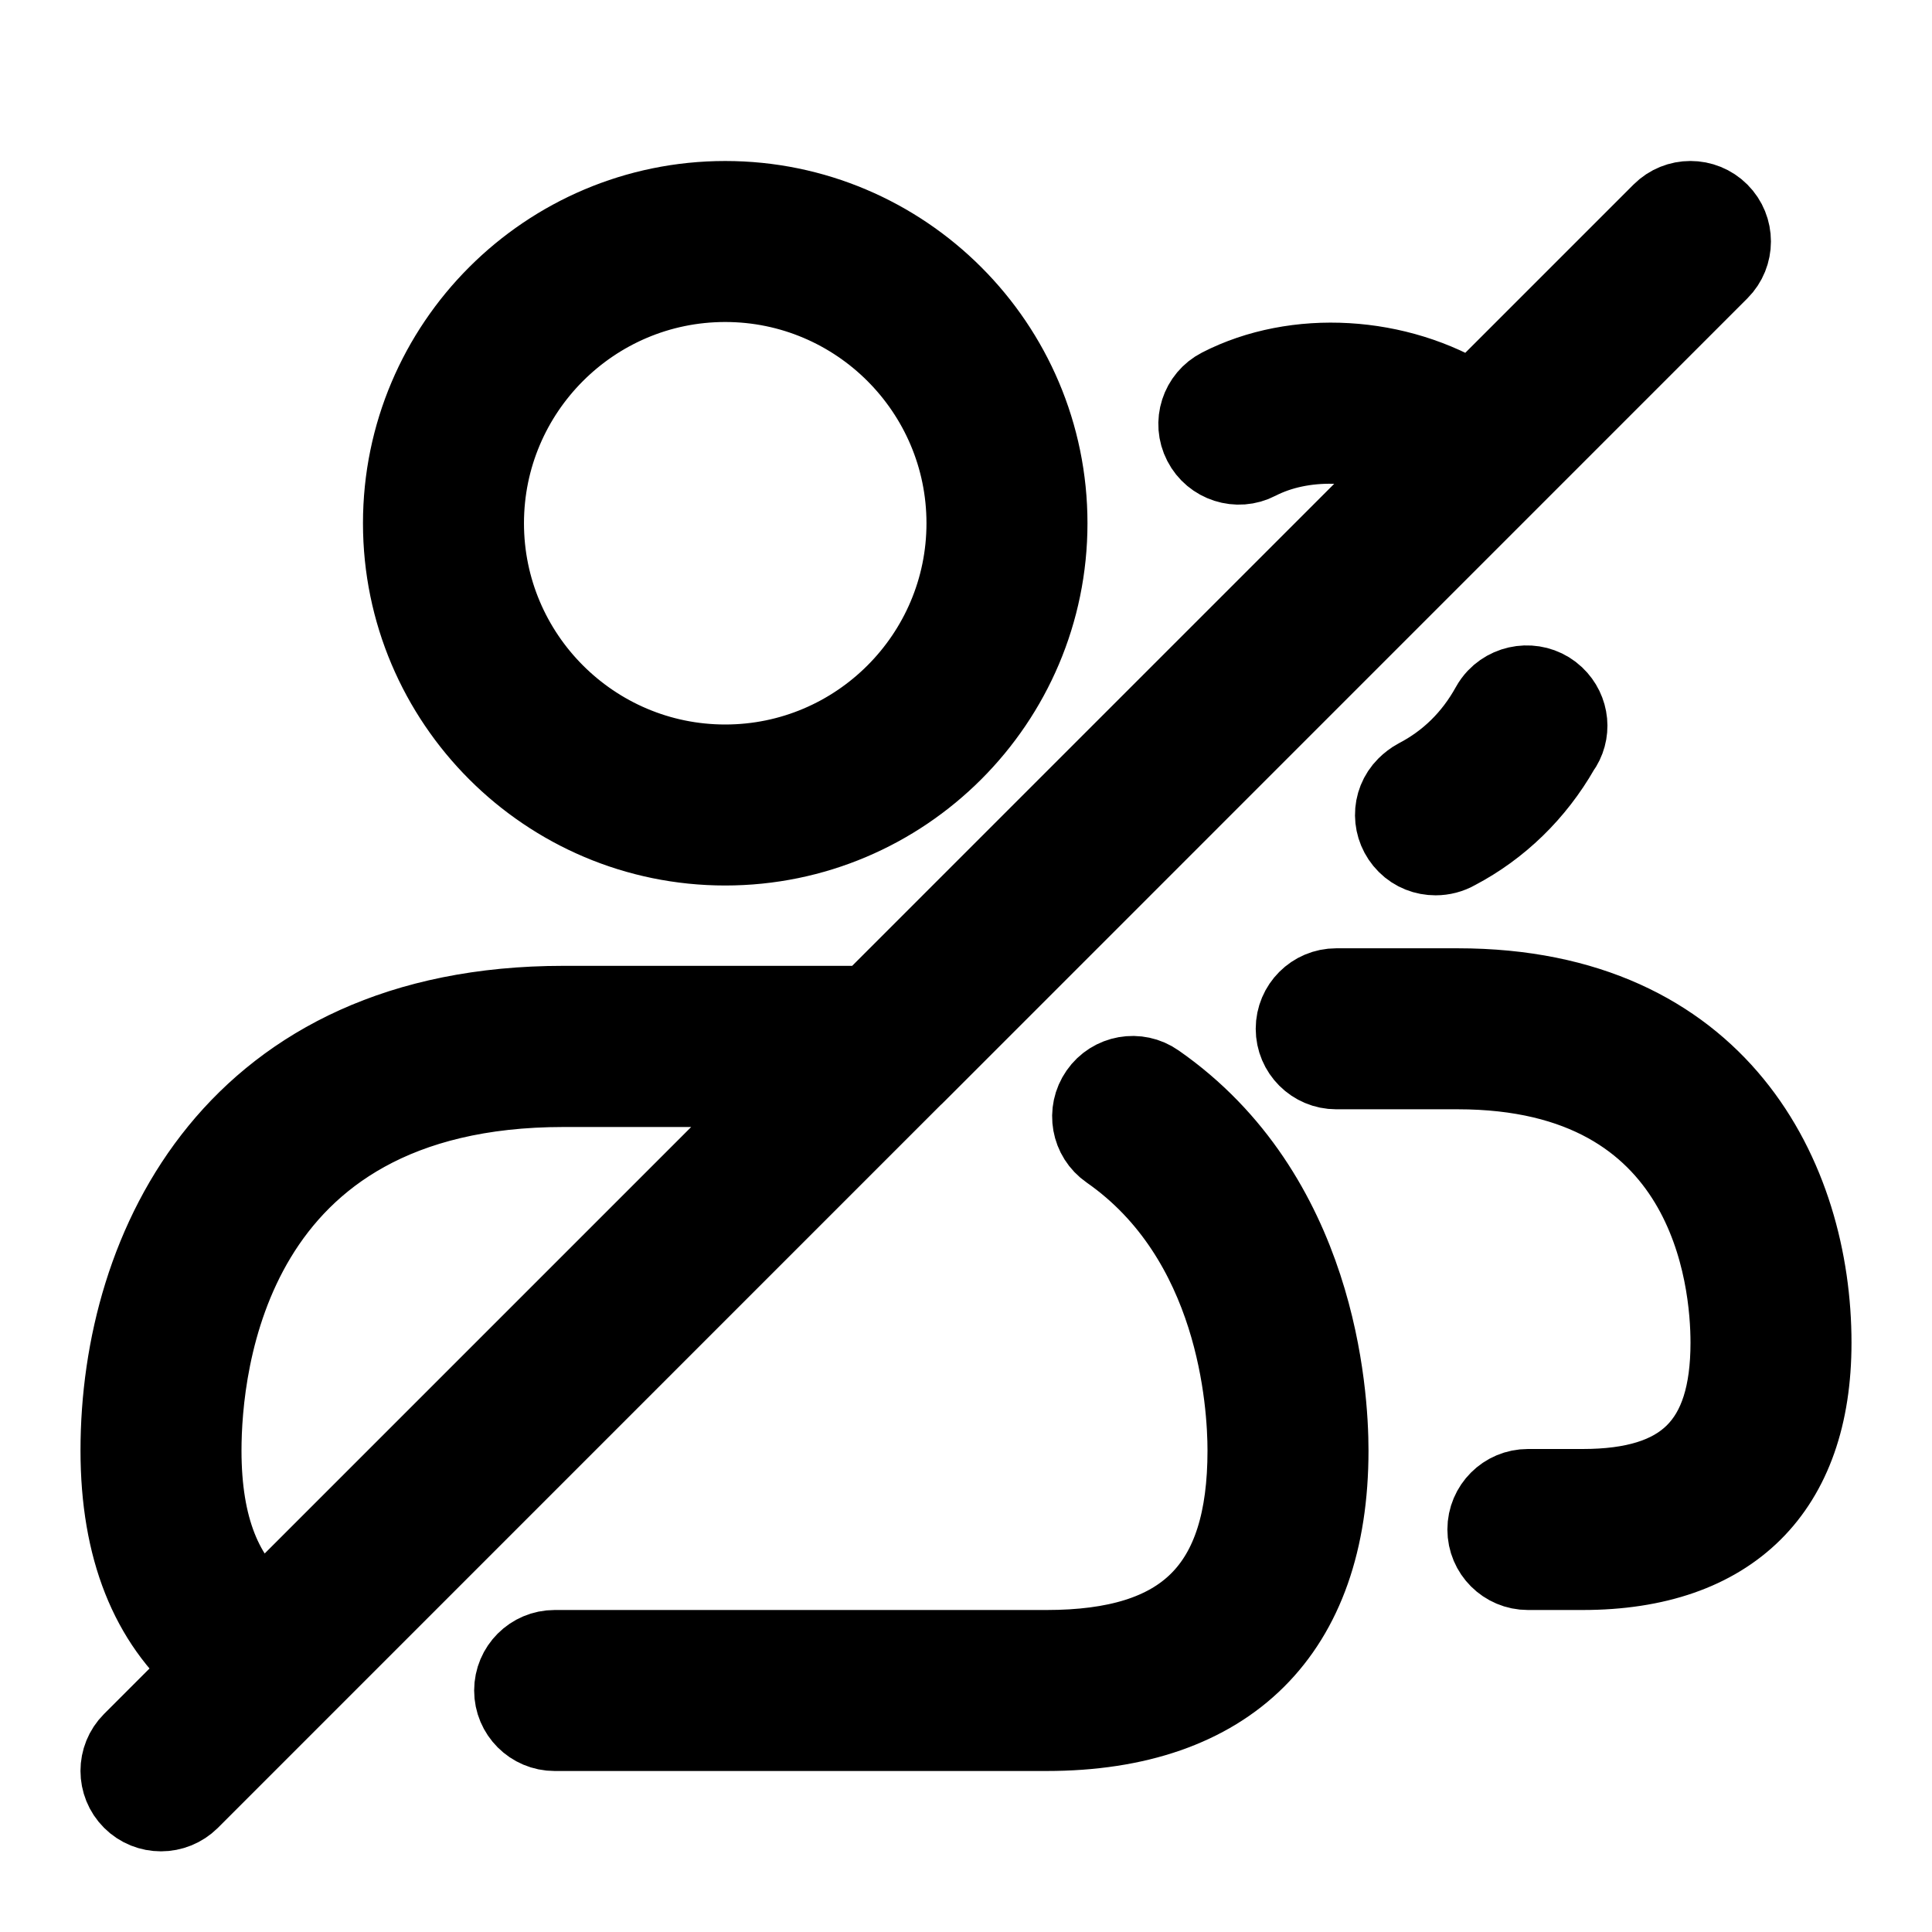 <svg viewBox="0 0 24 24" fill="currentColor" stroke="currentColor" xmlns="http://www.w3.org/2000/svg">
<path d="M9.009 10.5C11.215 10.5 13.009 8.706 13.009 6.5C13.009 4.294 11.215 2.5 9.009 2.5C6.803 2.5 5.009 4.294 5.009 6.5C5.009 8.706 6.803 10.5 9.009 10.5ZM9.009 3.5C10.663 3.5 12.009 4.846 12.009 6.5C12.009 8.154 10.663 9.5 9.009 9.5C7.355 9.5 6.009 8.154 6.009 6.5C6.009 4.846 7.354 3.5 9.009 3.5ZM16.5 18.02C16.5 20.264 15.257 21.5 13 21.5H6.89C6.614 21.5 6.39 21.276 6.39 21C6.39 20.724 6.614 20.5 6.89 20.5H13C14.729 20.5 15.5 19.735 15.5 18.02C15.5 17.423 15.376 15.388 13.785 14.28C13.557 14.122 13.502 13.811 13.66 13.584C13.818 13.356 14.131 13.301 14.355 13.459C16.346 14.844 16.5 17.3 16.5 18.02ZM11.354 13.353L21.353 3.353C21.548 3.158 21.548 2.841 21.353 2.646C21.158 2.451 20.841 2.451 20.646 2.646L18.291 5.001C17.366 4.42 16.101 4.341 15.161 4.824C14.915 4.95 14.818 5.252 14.945 5.497C15.071 5.743 15.375 5.84 15.618 5.713C16.18 5.424 16.941 5.45 17.548 5.743L10.793 12.498H7C2.94 12.498 1.5 15.472 1.5 18.018C1.5 19.24 1.868 20.138 2.562 20.729L1.646 21.645C1.451 21.84 1.451 22.157 1.646 22.352C1.744 22.45 1.872 22.498 2 22.498C2.128 22.498 2.256 22.449 2.354 22.352L11.353 13.352C11.353 13.354 11.354 13.353 11.354 13.353ZM2.5 18.02C2.5 16.959 2.824 13.5 7 13.5H9.793L3.274 20.019C2.765 19.621 2.5 18.974 2.5 18.02ZM19.31 8.653C19.495 8.828 19.52 9.106 19.373 9.305C19.066 9.841 18.623 10.273 18.086 10.555C18.008 10.6 17.92 10.622 17.833 10.622C17.705 10.622 17.578 10.575 17.481 10.478C17.286 10.283 17.281 9.971 17.476 9.776C17.512 9.74 17.563 9.7 17.609 9.676C17.997 9.474 18.304 9.172 18.522 8.778C18.543 8.74 18.568 8.706 18.597 8.675C18.787 8.476 19.108 8.462 19.31 8.653ZM22.5 16.68C22.5 18.498 21.491 19.5 19.66 19.5H18.98C18.704 19.5 18.48 19.276 18.48 19C18.48 18.724 18.704 18.5 18.98 18.5H19.66C20.932 18.5 21.5 17.939 21.5 16.68C21.5 15.882 21.256 13.28 18.11 13.28H16.599C16.323 13.28 16.099 13.056 16.099 12.78C16.099 12.504 16.323 12.28 16.599 12.28H18.11C21.351 12.28 22.5 14.65 22.5 16.68Z" />
</svg>

